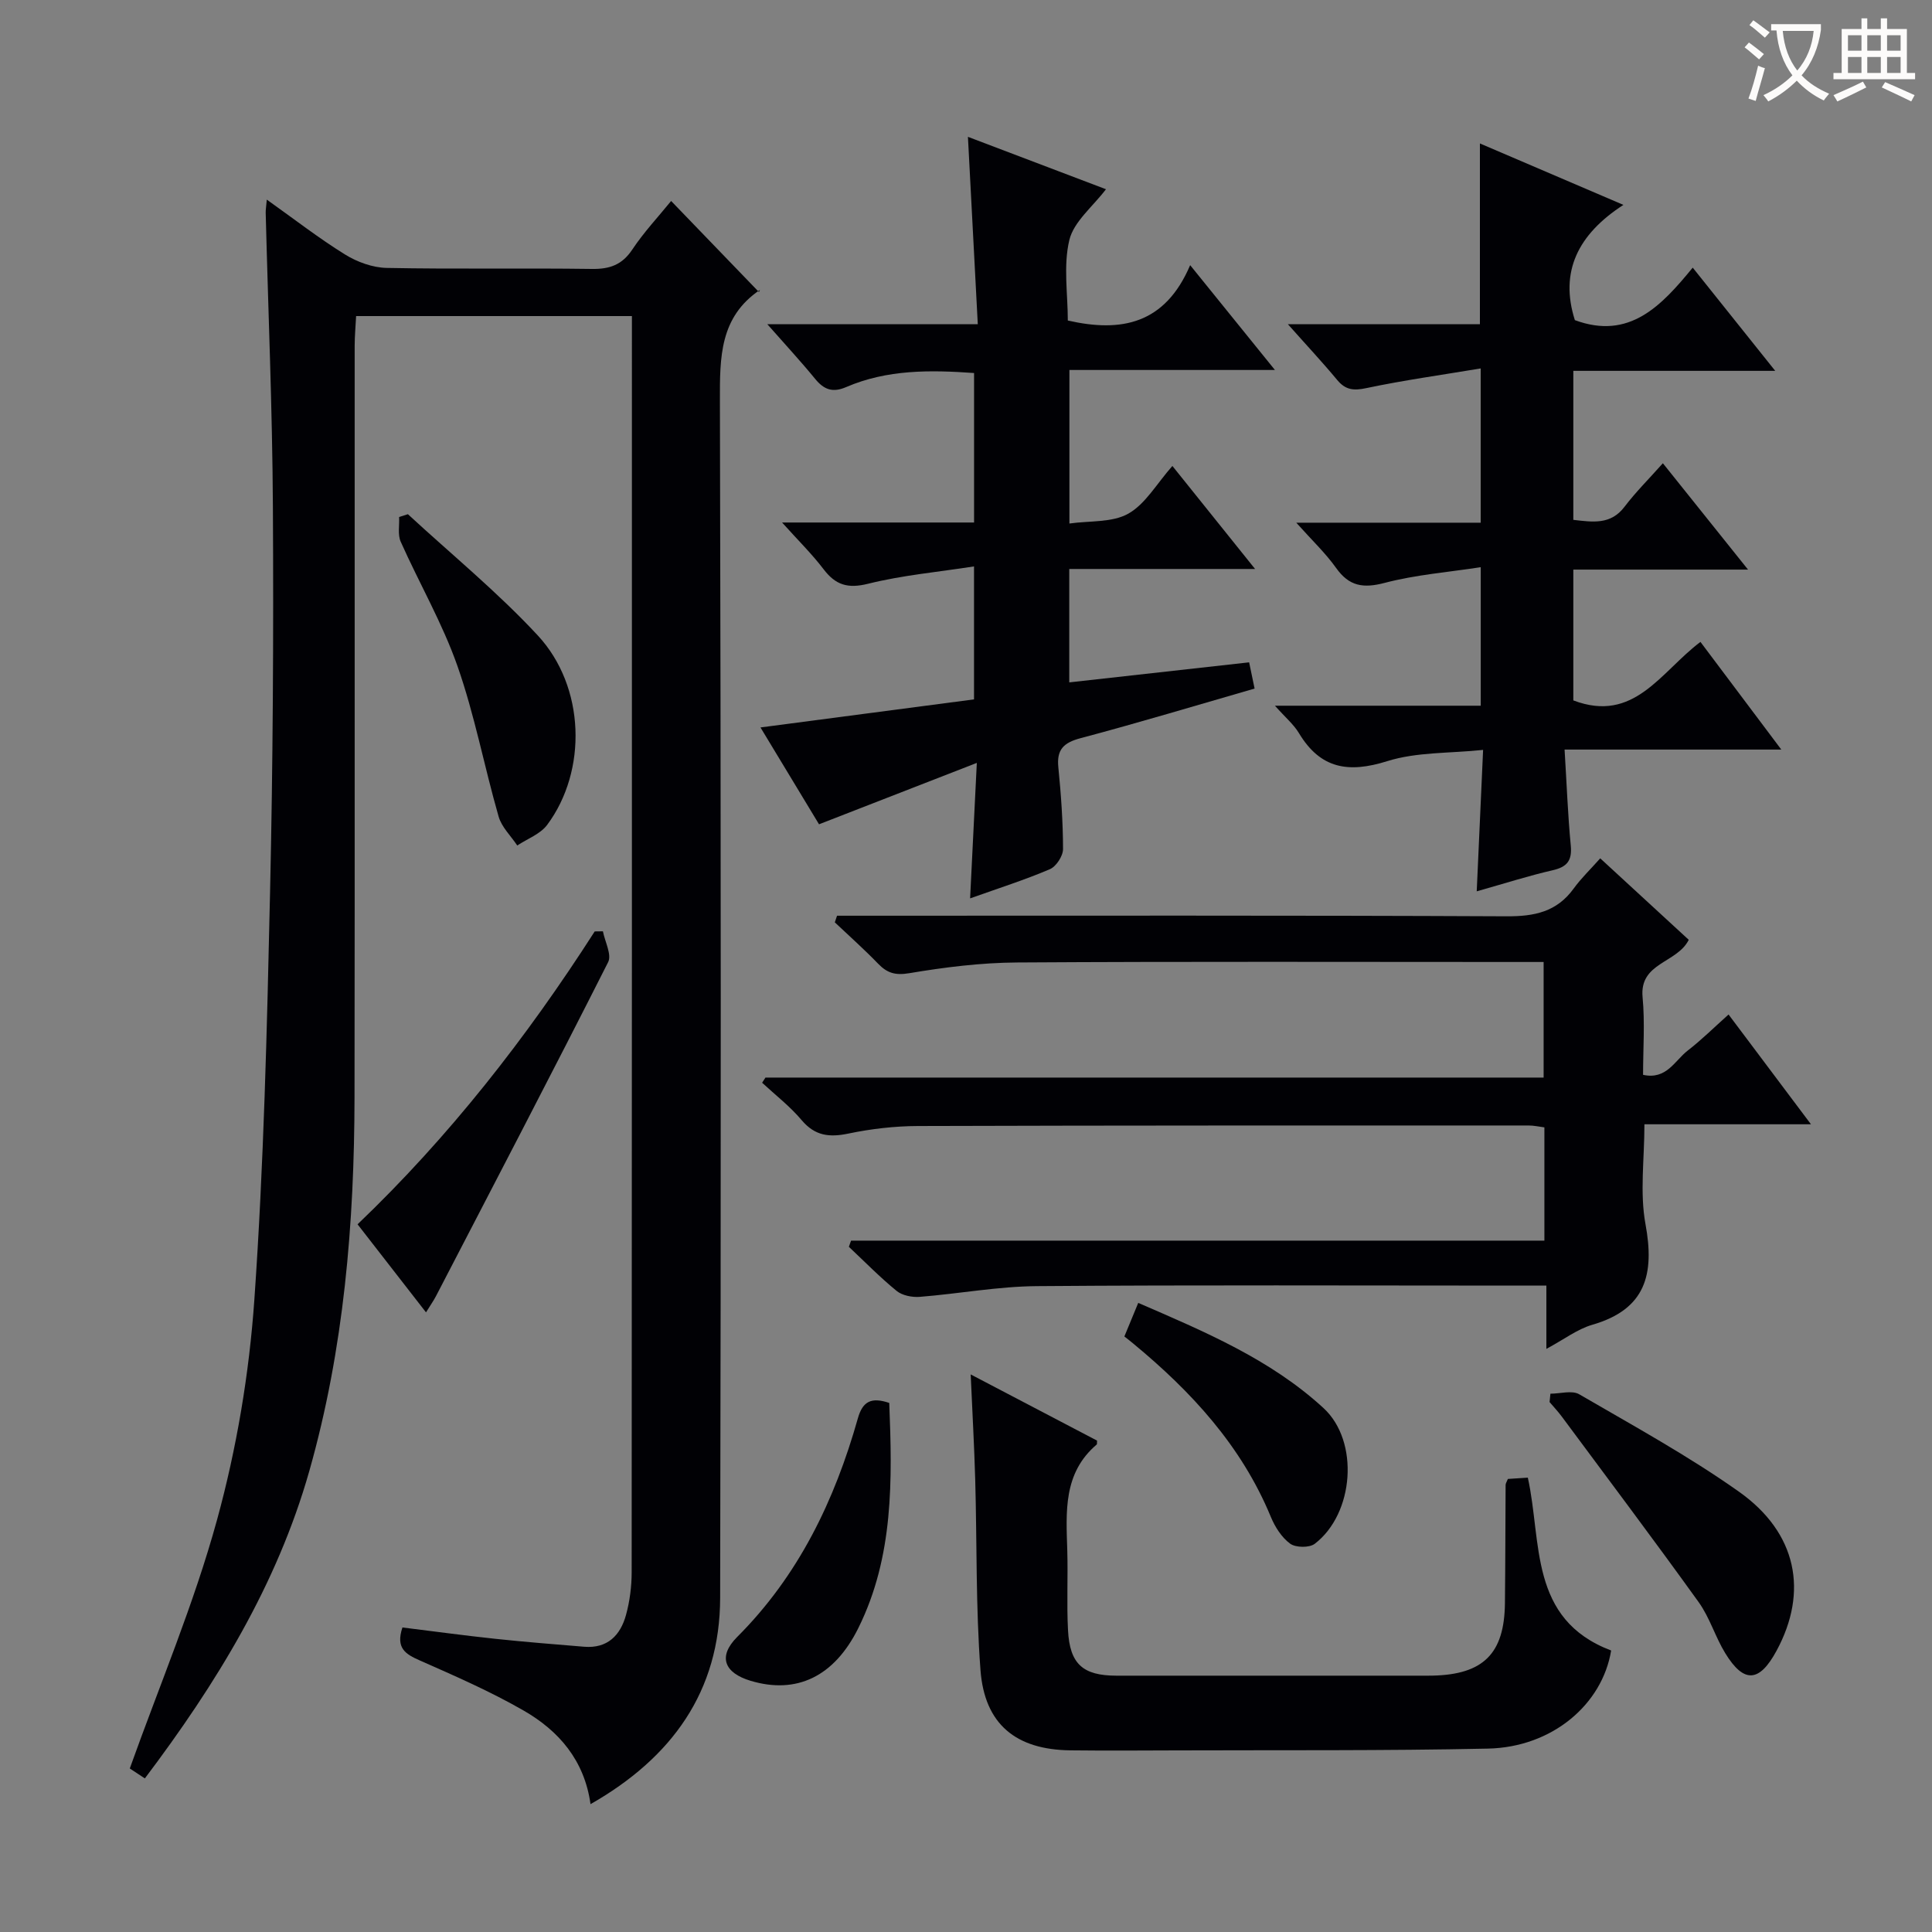 <svg enable-background="new 0 0 400 400" viewBox="0 0 400 400" xmlns="http://www.w3.org/2000/svg"><rect x="0" y="0" width="400" height="400" fill="#808080" stroke="none"/><g fill="#010105"><path d="m130.83 65.44c-19.25 0-37.86 0-57.1 0-.1 2.05-.3 4.13-.3 6.21-.02 51.82.04 103.65-.03 155.47-.04 26.18-2.19 52.17-9.37 77.47-6.68 23.52-19.25 44-34.04 63.61-1.45-.96-2.64-1.75-3.12-2.06 6.22-17.39 13.31-34.12 18.07-51.49 4.06-14.8 6.65-30.24 7.72-45.55 1.96-28.02 2.62-56.14 3.25-84.23.6-26.64.74-53.29.59-79.93-.11-20.29-.98-40.58-1.49-60.87-.02-.65.11-1.31.23-2.74 5.64 4.01 10.73 7.97 16.18 11.35 2.51 1.56 5.72 2.73 8.64 2.79 14.16.28 28.33.01 42.49.21 3.69.05 6.25-.84 8.37-4.03 2.38-3.58 5.37-6.76 8.03-10.04 6.07 6.29 12 12.45 18.18 18.85.32-.72.3-.5.18-.42-8.29 5.62-8.28 13.89-8.26 22.81.22 82.65.23 165.31.05 247.96-.04 19.4-10.02 33.14-26.84 42.72-1.26-9.1-6.59-15.21-13.87-19.39-6.87-3.95-14.2-7.15-21.47-10.36-2.94-1.3-5.04-2.52-3.6-6.83 6.26.77 12.74 1.66 19.24 2.35 6.11.65 12.24 1.13 18.37 1.64 4.84.4 7.52-2.36 8.68-6.59.78-2.85 1.17-5.9 1.17-8.86.06-84.99.05-169.97.05-254.96 0-1.5 0-2.99 0-5.09z"/><path d="m158.48 223.1h161.11c0-7.94 0-15.51 0-23.93-1.57 0-3.31 0-5.05 0-34.66 0-69.33-.12-103.99.1-7.44.05-14.94.98-22.29 2.22-2.94.49-4.6-.04-6.49-2-2.86-2.96-5.94-5.7-8.93-8.53.15-.46.31-.91.46-1.37h5.64c44.33 0 88.66-.09 132.99.12 5.74.03 10.37-.91 13.87-5.73 1.56-2.15 3.5-4.01 5.51-6.27 6.46 5.94 12.42 11.43 18.33 16.87-2.45 4.88-10.24 4.68-9.56 11.88.5 5.27.1 10.62.1 16.07 4.86 1.08 6.56-2.95 9.24-5.02 2.86-2.21 5.44-4.77 8.46-7.47 5.64 7.51 11.08 14.77 17.06 22.73-11.86 0-22.91 0-34.48 0 0 7.21-.98 14.14.22 20.67 1.91 10.37.08 17.63-11.01 20.84-3.1.9-5.85 3.03-9.51 4.99 0-4.57 0-8.55 0-13.1-2.58 0-4.53 0-6.48 0-33 0-66-.15-98.99.11-8.09.06-16.17 1.58-24.27 2.22-1.57.12-3.6-.27-4.77-1.22-3.47-2.83-6.62-6.06-9.9-9.14.15-.43.3-.86.45-1.28h143.55c0-8.26 0-15.7 0-23.45-1.06-.13-2.15-.39-3.25-.39-42.16 0-84.32-.02-126.49.11-4.79.02-9.65.58-14.34 1.56-3.97.83-6.95.49-9.71-2.79-2.4-2.85-5.42-5.18-8.17-7.73.23-.36.46-.71.69-1.07z"/><path d="m258.62 137.13c.41 1.97.74 3.55 1.13 5.43-12.11 3.49-24 7.08-35.99 10.26-3.55.94-5.02 2.35-4.64 6.06.56 5.62.96 11.27.97 16.91 0 1.43-1.41 3.6-2.71 4.16-5.16 2.21-10.53 3.91-16.53 6.05.45-9.14.88-17.81 1.39-28.05-11.28 4.39-21.63 8.42-32.67 12.71-3.72-6.16-7.81-12.92-12.12-20.05 14.91-1.96 29.42-3.87 44.21-5.81 0-9.06 0-17.62 0-27.53-7.45 1.16-14.83 1.82-21.93 3.59-4.22 1.05-6.73.26-9.22-3.01-2.39-3.14-5.24-5.94-8.59-9.67h39.75c0-10.62 0-20.66 0-30.95-9.1-.65-18.01-.74-26.48 2.91-2.78 1.2-4.58.55-6.41-1.68-3.01-3.68-6.25-7.17-9.91-11.33h43.57c-.69-13.08-1.35-25.71-2.04-38.8 9.56 3.63 18.99 7.21 28.58 10.85-2.75 3.62-6.66 6.7-7.58 10.5-1.28 5.31-.32 11.17-.32 16.68 11.08 2.52 20.12.76 25.33-11.46 6.23 7.71 11.6 14.35 17.55 21.7-14.54 0-28.34 0-42.55 0v31.79c4.19-.6 8.84-.16 12.19-2.04 3.55-2 5.87-6.19 9.13-9.88 5.64 7.02 11.09 13.81 17.12 21.33-13.33 0-25.71 0-38.47 0v23.48c12.39-1.38 24.56-2.73 37.24-4.15z"/><path d="m306.4 67.12c0-12.7 0-24.76 0-37.42 9.62 4.12 19.15 8.2 29.71 12.72-9.43 6.1-13.24 13.85-10.05 23.86 11.29 4.18 17.92-2.97 24.4-10.87 5.74 7.18 11.11 13.9 17.08 21.37-14.41 0-27.94 0-41.8 0v30.85c4.07.47 7.75 1.05 10.6-2.71 2.3-3.03 5.02-5.73 7.94-9.01 6.13 7.65 11.57 14.45 17.63 22.02-12.67 0-24.26 0-36.17 0v27.08c12.62 4.8 18.06-5.9 26.32-12.11 5.38 7.17 10.7 14.25 16.74 22.29-15.36 0-29.7 0-44.87 0 .44 7.1.67 13.5 1.28 19.86.3 3.13-.75 4.44-3.76 5.13-4.98 1.14-9.86 2.71-15.71 4.36.45-9.86.86-19.05 1.32-29.28-6.94.73-13.75.41-19.85 2.33-8.02 2.52-13.82 1.6-18.27-5.79-1.09-1.82-2.81-3.25-4.98-5.69h42.61c0-9.59 0-18.49 0-28.68-6.73 1.04-13.46 1.56-19.89 3.25-4.46 1.17-7.36.7-10.06-3.1-2.2-3.09-5.01-5.74-8.24-9.36h38.18c0-10.65 0-20.68 0-31.94-8.12 1.36-15.94 2.44-23.65 4.07-2.63.56-4.31.42-6.05-1.67-3.07-3.7-6.36-7.21-10.22-11.56z"/><path d="m227.13 298.26c-.03.49.02.74-.07.81-6.99 5.95-6.33 13.98-6.09 21.95.16 5.49-.14 11.01.15 16.49.36 7.01 3.08 9.41 10.01 9.42 21 .01 42 0 63 0 .83 0 1.67.01 2.5-.01 10.49-.24 14.84-4.56 14.95-15 .09-8.16.09-16.33.14-24.49 0-.3.22-.6.47-1.23 1.28-.08 2.7-.18 4.13-.27 2.96 13.35.15 29.3 17.25 35.79-1.83 11.16-12.2 20.03-25.51 20.31-21.49.46-42.99.29-64.48.37-7.33.03-14.67.07-22-.01-11.21-.14-17.73-5.37-18.58-16.6-.99-13.09-.72-26.27-1.09-39.4-.2-6.97-.59-13.93-.94-21.83 9.11 4.77 17.69 9.26 26.16 13.7z"/><path d="m321 288.55c2.01 0 4.46-.75 5.96.12 11.17 6.5 22.58 12.74 33.1 20.19 12.02 8.52 14.36 20.71 7.75 32.92-3.56 6.57-6.76 6.8-10.62.49-2.07-3.38-3.21-7.37-5.5-10.56-9.29-12.93-18.87-25.65-28.35-38.44-.78-1.05-1.68-2-2.52-2.99.06-.58.12-1.15.18-1.73z"/><path d="m84.45 106.46c9.01 8.32 18.57 16.13 26.89 25.1 9.85 10.62 10.29 28.02 1.94 39.23-1.42 1.9-4.09 2.87-6.19 4.26-1.32-1.99-3.24-3.81-3.86-6-2.97-10.34-4.96-21.01-8.51-31.13-3.11-8.87-7.91-17.14-11.76-25.77-.65-1.46-.24-3.39-.33-5.11.61-.19 1.21-.38 1.82-.58z"/><path d="m124.83 192.82c.41 2.15 1.86 4.83 1.08 6.38-11.7 23.14-23.7 46.12-35.64 69.14-.51.98-1.16 1.89-2.07 3.37-4.87-6.27-9.44-12.15-14.17-18.23 18.96-18.12 34.97-38.61 49.1-60.64.56-.01 1.13-.02 1.7-.02z"/><path d="m232.79 276.7c1.04-2.5 1.85-4.48 2.87-6.95 13.71 5.94 27.34 11.65 38.36 21.78 7.46 6.86 6.35 21.86-1.82 28.1-1.12.85-3.94.81-5.09-.03-1.76-1.29-3.14-3.47-4-5.55-6.08-14.72-16.47-25.97-28.53-35.92-.5-.42-1.02-.82-1.79-1.43z"/><path d="m184.11 290.46c.63 15.89.95 31.79-6.4 46.61-5.01 10.11-12.83 13.75-22.28 10.93-5.49-1.64-6.85-5.03-2.81-9.08 12.73-12.73 20.18-28.26 24.99-45.26 1.01-3.61 2.85-4.42 6.5-3.2z"/></g><path d="m362.1 8.8c1.1.8 2.1 1.6 3.1 2.4l-1 1.1c-1.3-1.1-2.3-2-3-2.5zm1.9 4.8c.5.2.9.4 1.4.5-.6 2.3-1.3 4.5-1.9 6.8l-1.5-.5c.8-2.1 1.4-4.3 2-6.8zm-1-9.4c1.3.9 2.4 1.8 3.4 2.5l-1 1.1c-1.4-1.2-2.4-2.1-3.2-2.6zm3.7 2.2v-1.4h10.3v1.2c-.5 3.6-1.8 6.8-4 9.4 1.5 1.6 3.4 2.8 5.7 3.8-.3.4-.7.8-1.1 1.4-2.3-1.1-4.1-2.5-5.6-4.1-1.6 1.6-3.6 3.1-5.9 4.3-.3-.5-.7-.9-1-1.3 2.4-1.1 4.4-2.5 6-4.1-1.9-2.5-3-5.6-3.3-9.3h-1.1zm8.8 0h-6.4c.3 3.3 1.3 6 3 8.2 2-2.3 3.1-5.1 3.4-8.2z" fill="#fcfbfa"/><path d="m385.3 3.8h1.3v2.2h2.8v-2.2h1.3v2.2h4.1v9.1h1.7v1.3h-16.9v-1.3h1.7v-9.1h4.1v-2.2zm.4 13.1.7 1.2c-1.8.9-3.8 1.9-6 2.9-.2-.4-.5-.8-.8-1.3 2.3-1 4.3-1.9 6.1-2.8zm-3.1-6.4h2.8v-3.2h-2.8zm0 4.6h2.8v-3.3h-2.8zm4-4.6h2.8v-3.2h-2.8zm0 4.6h2.8v-3.3h-2.8zm3.7 1.9c2.1.9 4.1 1.8 6.1 2.7l-.7 1.3c-2.2-1.1-4.2-2-6.1-2.9zm3.2-9.7h-2.8v3.2h2.8zm-2.8 7.8h2.8v-3.3h-2.8z" fill="#fcfbfa"/></svg>